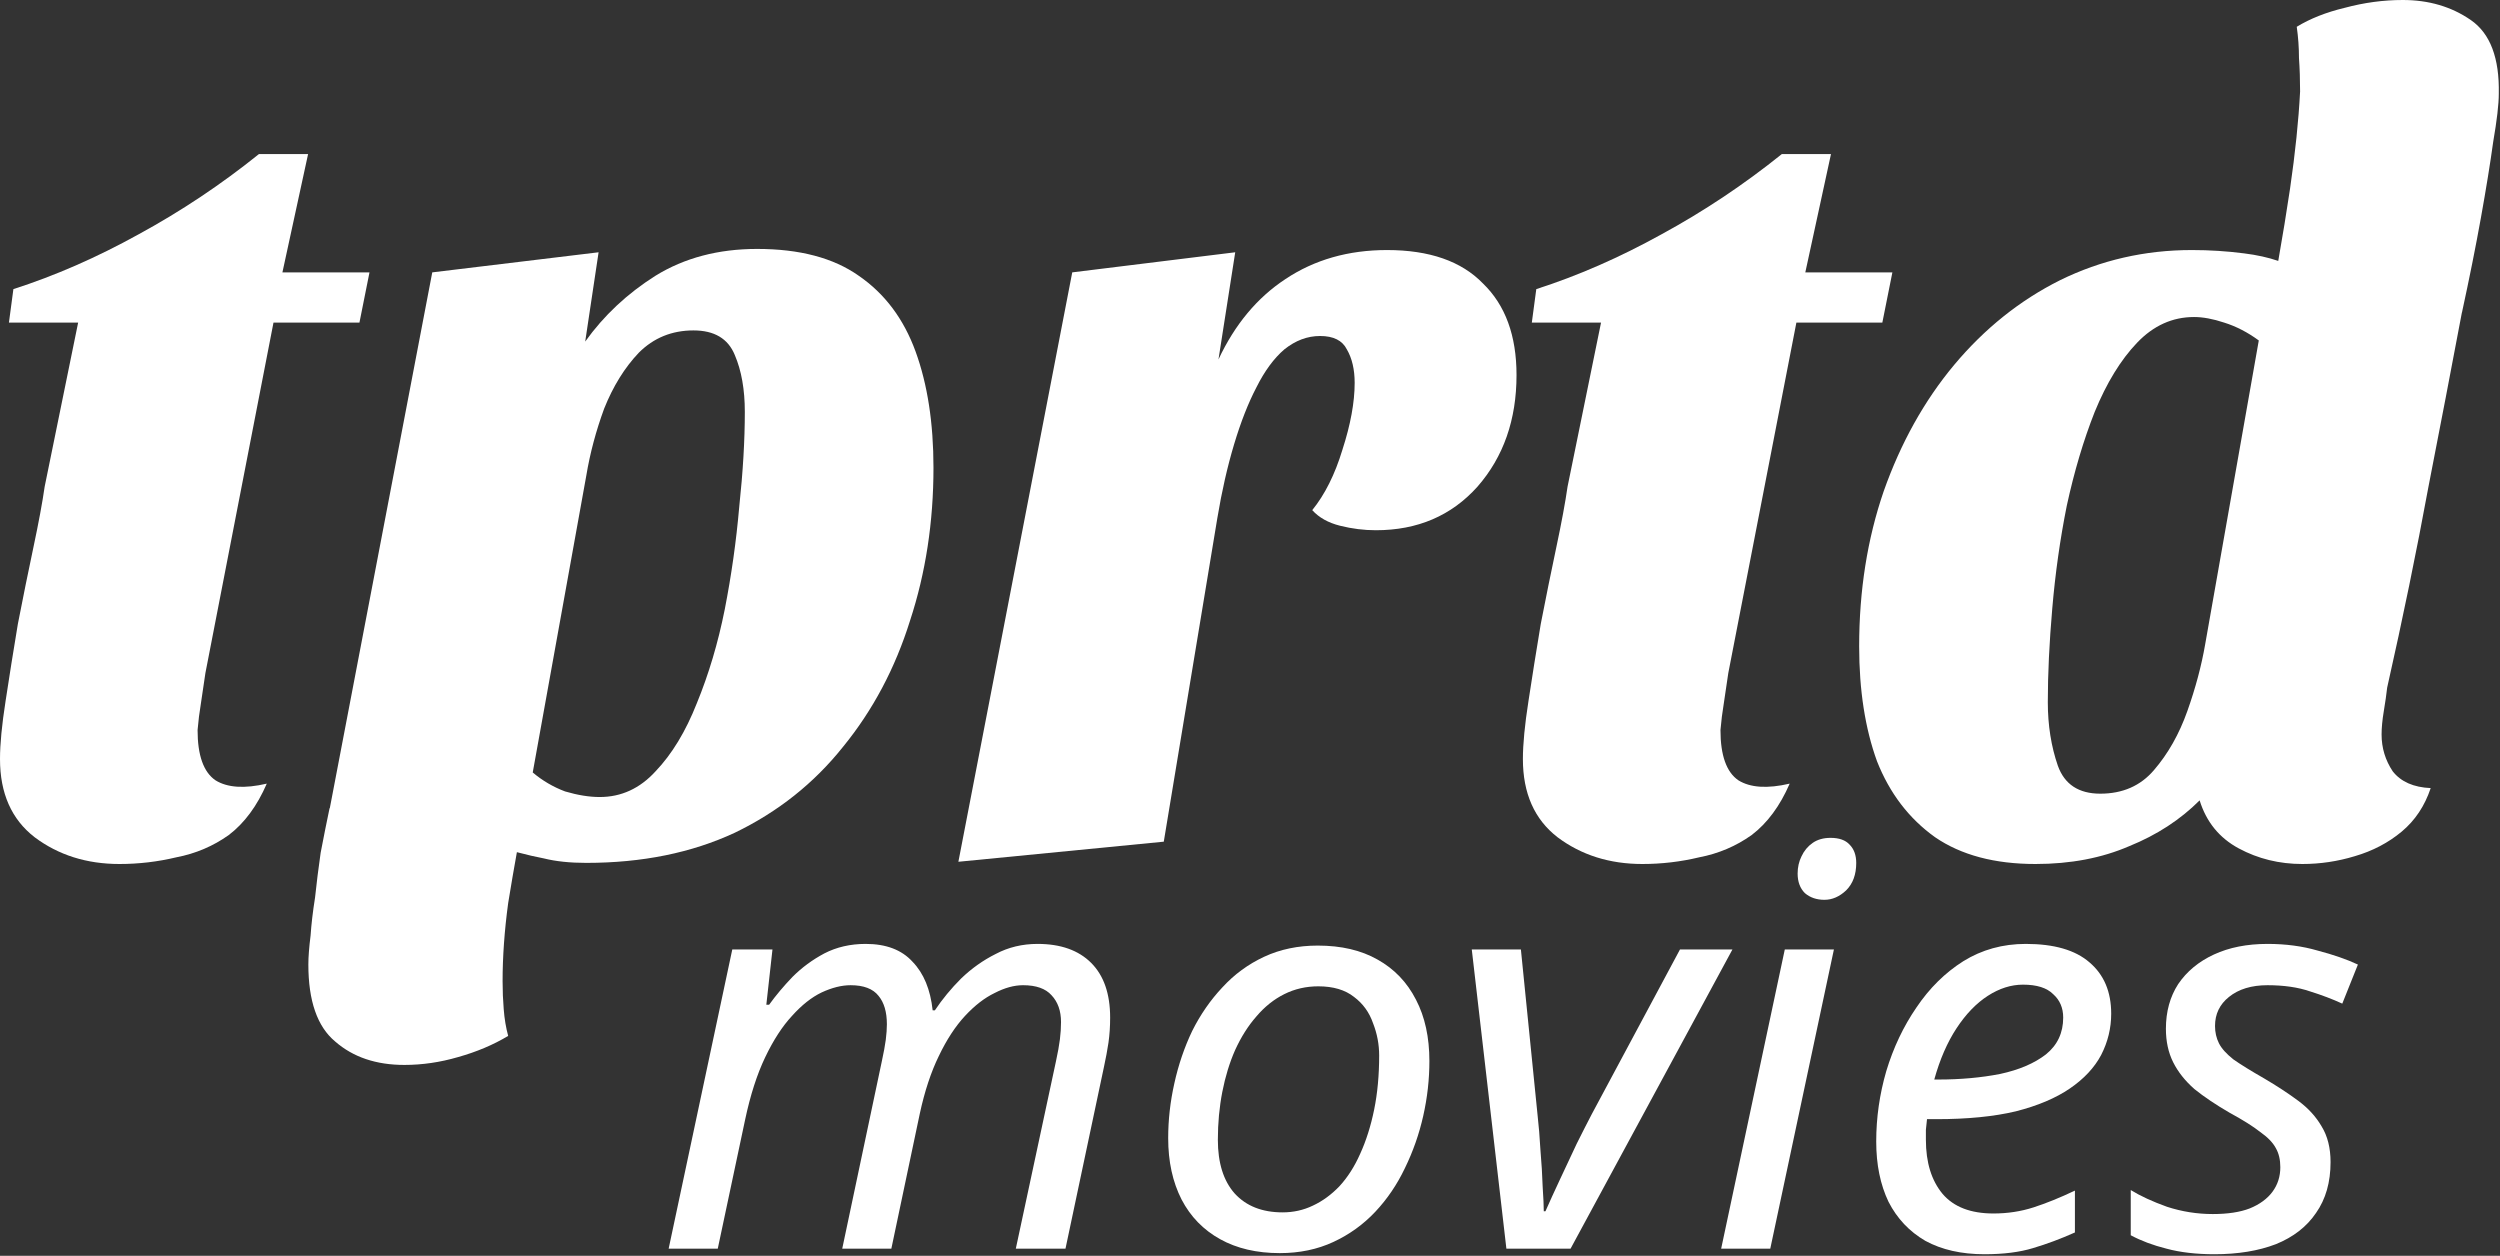 <svg width="215" height="108" viewBox="0 0 215 108" fill="none" xmlns="http://www.w3.org/2000/svg">
<rect x="0" y="0" width="215" height="108" fill="#333333" stroke="none"/>
<path d="M2.976 72C5.024 73.536 7.456 74.304 10.272 74.304C11.936 74.304 13.568 74.112 15.168 73.728C16.832 73.408 18.336 72.768 19.68 71.808C21.024 70.784 22.112 69.312 22.944 67.392C21.024 67.84 19.552 67.744 18.528 67.104C17.504 66.4 16.992 64.96 16.992 62.784C17.056 62.016 17.152 61.248 17.28 60.48C17.408 59.648 17.536 58.784 17.664 57.888L23.52 27.744H30.912L31.776 23.424H24.288L26.496 13.248H22.272C19.008 15.872 15.552 18.176 11.904 20.16C8.32 22.144 4.736 23.712 1.152 24.864L0.768 27.744H6.72L3.84 41.856C3.648 43.2 3.328 44.928 2.88 47.04C2.432 49.152 1.984 51.36 1.536 53.664C1.152 55.968 0.8 58.176 0.48 60.288C0.16 62.336 0 64 0 65.28C0 68.224 0.992 70.464 2.976 72Z" fill="white"/>
<path fill-rule="evenodd" clip-rule="evenodd" d="M46.775 73.824C47.799 74.08 49.015 74.208 50.423 74.208C55.223 74.208 59.479 73.344 63.191 71.616C66.903 69.824 70.007 67.36 72.503 64.224C75.063 61.088 76.983 57.472 78.263 53.376C79.607 49.28 80.279 44.896 80.279 40.224C80.279 36.384 79.767 33.056 78.743 30.24C77.719 27.424 76.087 25.248 73.847 23.712C71.671 22.176 68.759 21.408 65.111 21.408C61.783 21.408 58.871 22.176 56.375 23.712C53.943 25.248 51.927 27.136 50.327 29.376L51.479 21.696L37.175 23.424L28.363 69.506L28.343 69.504C28.087 70.72 27.831 72 27.575 73.344C27.383 74.688 27.223 75.968 27.095 77.184C26.903 78.4 26.775 79.488 26.711 80.448C26.583 81.472 26.519 82.304 26.519 82.944C26.519 86.08 27.287 88.288 28.823 89.568C30.359 90.912 32.343 91.584 34.775 91.584C36.311 91.584 37.847 91.36 39.383 90.912C40.983 90.464 42.423 89.856 43.703 89.088C43.511 88.384 43.383 87.616 43.319 86.784C43.255 86.016 43.223 85.216 43.223 84.384C43.223 82.272 43.383 80.032 43.703 77.664C43.953 76.124 44.203 74.665 44.453 73.287C45.335 73.52 46.109 73.699 46.775 73.824ZM56.375 66.336C55.031 67.808 53.431 68.544 51.575 68.544C50.679 68.544 49.687 68.384 48.599 68.064C47.575 67.68 46.647 67.136 45.815 66.432L50.423 40.896C50.743 38.976 51.255 37.056 51.959 35.136C52.727 33.216 53.719 31.616 54.935 30.336C56.215 29.056 57.783 28.416 59.639 28.416C61.431 28.416 62.615 29.12 63.191 30.528C63.767 31.872 64.055 33.504 64.055 35.424C64.055 37.856 63.895 40.576 63.575 43.584C63.319 46.528 62.903 49.472 62.327 52.416C61.751 55.296 60.951 57.984 59.927 60.48C58.967 62.912 57.783 64.864 56.375 66.336Z" fill="white"/>
<path d="M92.213 23.424L82.421 74.112L100.085 72.384L104.693 44.544C105.077 42.24 105.557 40.128 106.133 38.208C106.709 36.288 107.349 34.656 108.053 33.312C108.757 31.904 109.557 30.816 110.453 30.048C111.413 29.28 112.437 28.896 113.525 28.896C114.677 28.896 115.445 29.28 115.829 30.048C116.277 30.816 116.501 31.776 116.501 32.928C116.501 34.592 116.149 36.512 115.445 38.688C114.805 40.8 113.941 42.528 112.853 43.872C113.429 44.512 114.229 44.96 115.253 45.216C116.277 45.472 117.301 45.6 118.325 45.6C121.909 45.6 124.821 44.352 127.061 41.856C129.301 39.296 130.421 36.096 130.421 32.256C130.421 28.864 129.461 26.24 127.541 24.384C125.685 22.464 122.933 21.504 119.285 21.504C115.957 21.504 113.045 22.336 110.549 24C108.117 25.6 106.197 27.904 104.789 30.912L106.229 21.696L92.213 23.424Z" fill="white"/>
<path d="M133.945 72C135.993 73.536 138.425 74.304 141.241 74.304C142.905 74.304 144.537 74.112 146.137 73.728C147.801 73.408 149.305 72.768 150.649 71.808C151.993 70.784 153.081 69.312 153.913 67.392C151.993 67.84 150.521 67.744 149.497 67.104C148.473 66.4 147.961 64.96 147.961 62.784C148.025 62.016 148.121 61.248 148.249 60.48C148.377 59.648 148.505 58.784 148.633 57.888L154.489 27.744H161.881L162.745 23.424H155.257L157.465 13.248H153.241C149.977 15.872 146.521 18.176 142.873 20.16C139.289 22.144 135.705 23.712 132.121 24.864L131.737 27.744H137.689L134.809 41.856C134.617 43.2 134.297 44.928 133.849 47.04C133.401 49.152 132.953 51.36 132.505 53.664C132.121 55.968 131.769 58.176 131.449 60.288C131.129 62.336 130.969 64 130.969 65.28C130.969 68.224 131.961 70.464 133.945 72Z" fill="white"/>
<path fill-rule="evenodd" clip-rule="evenodd" d="M166.416 72C168.656 73.536 171.536 74.304 175.056 74.304C178.064 74.304 180.752 73.792 183.12 72.768C185.488 71.808 187.504 70.496 189.168 68.832C189.744 70.688 190.864 72.064 192.528 72.96C194.192 73.856 196.016 74.304 198 74.304C199.536 74.304 201.04 74.08 202.512 73.632C204.048 73.184 205.392 72.48 206.544 71.52C207.696 70.56 208.528 69.312 209.04 67.776C207.568 67.712 206.48 67.232 205.776 66.336C205.136 65.376 204.816 64.32 204.816 63.168C204.816 62.592 204.88 61.92 205.008 61.152C205.136 60.384 205.232 59.712 205.296 59.136C206.64 53.184 207.824 47.424 208.848 41.856C209.861 36.669 210.819 31.677 211.722 26.88L211.728 26.88C212.368 23.936 212.912 21.216 213.36 18.72C213.808 16.224 214.16 14.048 214.416 12.192C214.736 10.336 214.896 8.96 214.896 8.064C214.96 4.992 214.16 2.88 212.496 1.728C210.832 0.576 208.88 0 206.64 0C204.976 0 203.312 0.224 201.648 0.672C200.048 1.056 198.672 1.6 197.52 2.304C197.648 3.2 197.712 4.096 197.712 4.992C197.776 5.888 197.808 6.848 197.808 7.872C197.68 10.368 197.392 13.152 196.944 16.224C196.648 18.212 196.31 20.284 195.93 22.439C195.068 22.143 194.094 21.928 193.008 21.792C191.536 21.6 190.032 21.504 188.496 21.504C184.464 21.504 180.688 22.368 177.168 24.096C173.712 25.824 170.672 28.256 168.048 31.392C165.488 34.464 163.472 38.08 162 42.24C160.592 46.336 159.888 50.784 159.888 55.584C159.888 59.36 160.4 62.656 161.424 65.472C162.512 68.224 164.176 70.4 166.416 72ZM185.232 66.24C184.08 67.584 182.544 68.256 180.624 68.256C178.768 68.256 177.552 67.456 176.976 65.856C176.4 64.192 176.112 62.368 176.112 60.384C176.112 57.952 176.24 55.264 176.496 52.32C176.752 49.312 177.168 46.368 177.744 43.488C178.384 40.544 179.184 37.856 180.144 35.424C181.168 32.928 182.384 30.944 183.792 29.472C185.2 28 186.832 27.264 188.688 27.264C189.456 27.264 190.32 27.424 191.28 27.744C192.304 28.064 193.296 28.576 194.256 29.28L189.648 55.392C189.328 57.248 188.816 59.168 188.112 61.152C187.408 63.136 186.448 64.832 185.232 66.24Z" fill="white"/>
<path d="M62.976 81.656L57.504 107.384H61.728L64.08 96.296C64.528 94.184 65.104 92.392 65.808 90.92C66.512 89.448 67.28 88.264 68.112 87.368C68.944 86.44 69.792 85.768 70.656 85.352C71.552 84.936 72.384 84.728 73.152 84.728C74.272 84.728 75.072 85.032 75.552 85.64C76.032 86.216 76.272 87.032 76.272 88.088C76.272 88.472 76.24 88.92 76.176 89.432C76.112 89.912 76 90.52 75.84 91.256L72.432 107.384H76.656L79.104 95.768C79.52 93.848 80.064 92.2 80.736 90.824C81.408 89.416 82.16 88.264 82.992 87.368C83.824 86.472 84.672 85.816 85.536 85.4C86.4 84.952 87.216 84.728 87.984 84.728C89.104 84.728 89.92 85.016 90.432 85.592C90.976 86.168 91.248 86.936 91.248 87.896C91.248 88.376 91.216 88.872 91.152 89.384C91.088 89.896 90.976 90.52 90.816 91.256L87.36 107.384H91.632L94.944 91.736C95.104 91 95.232 90.312 95.328 89.672C95.424 89 95.472 88.28 95.472 87.512C95.472 85.464 94.928 83.896 93.84 82.808C92.752 81.72 91.216 81.176 89.232 81.176C87.92 81.176 86.72 81.464 85.632 82.04C84.544 82.584 83.552 83.288 82.656 84.152C81.792 85.016 81.04 85.928 80.4 86.888H80.208C80.016 85.096 79.44 83.704 78.48 82.712C77.552 81.688 76.208 81.176 74.448 81.176C73.136 81.176 71.952 81.448 70.896 81.992C69.872 82.536 68.96 83.208 68.16 84.008C67.392 84.808 66.72 85.608 66.144 86.408H65.904L66.432 81.656H62.976Z" fill="white"/>
<path fill-rule="evenodd" clip-rule="evenodd" d="M104.928 106.568C106.368 107.368 108.08 107.768 110.064 107.768C111.76 107.768 113.296 107.448 114.672 106.808C116.048 106.168 117.248 105.304 118.272 104.216C119.296 103.128 120.144 101.88 120.816 100.472C121.52 99.032 122.048 97.528 122.4 95.96C122.752 94.392 122.928 92.824 122.928 91.256C122.928 89.208 122.544 87.448 121.776 85.976C121.008 84.472 119.904 83.32 118.464 82.52C117.056 81.72 115.344 81.32 113.328 81.32C111.632 81.32 110.096 81.64 108.72 82.28C107.344 82.92 106.144 83.8 105.12 84.92C104.096 86.008 103.232 87.256 102.528 88.664C101.856 90.072 101.344 91.576 100.992 93.176C100.64 94.744 100.464 96.312 100.464 97.88C100.464 99.896 100.848 101.656 101.616 103.16C102.384 104.632 103.488 105.768 104.928 106.568ZM112.896 103.688C112.096 104.072 111.232 104.264 110.304 104.264C108.544 104.264 107.168 103.72 106.176 102.632C105.216 101.544 104.736 100.008 104.736 98.024C104.736 96.584 104.864 95.208 105.12 93.896C105.376 92.584 105.744 91.384 106.224 90.296C106.736 89.176 107.344 88.216 108.048 87.416C108.752 86.584 109.552 85.944 110.448 85.496C111.344 85.048 112.32 84.824 113.376 84.824C114.656 84.824 115.68 85.128 116.448 85.736C117.216 86.312 117.76 87.064 118.08 87.992C118.432 88.888 118.608 89.816 118.608 90.776C118.608 92.472 118.464 94.024 118.176 95.432C117.888 96.84 117.488 98.104 116.976 99.224C116.496 100.312 115.904 101.24 115.2 102.008C114.496 102.744 113.728 103.304 112.896 103.688Z" fill="white"/>
<path d="M126.573 81.656L129.549 107.384H135.069L148.989 81.656H144.477L136.893 95.816C136.541 96.488 136.109 97.336 135.597 98.36L134.157 101.432C133.677 102.456 133.261 103.368 132.909 104.168H132.765C132.765 103.72 132.733 103.016 132.669 102.056C132.637 101.064 132.573 100.008 132.477 98.888C132.413 97.768 132.333 96.792 132.237 95.96L130.797 81.656H126.573Z" fill="white"/>
<path d="M153.492 81.656L148.02 107.384H152.244L157.716 81.656H153.492Z" fill="white"/>
<path d="M155.22 76.808C155.668 77.192 156.228 77.384 156.9 77.384C157.572 77.384 158.196 77.112 158.772 76.568C159.348 75.992 159.636 75.208 159.636 74.216C159.636 73.544 159.444 73.016 159.06 72.632C158.708 72.248 158.164 72.056 157.428 72.056C156.82 72.056 156.308 72.2 155.892 72.488C155.476 72.776 155.156 73.16 154.932 73.64C154.708 74.088 154.596 74.584 154.596 75.128C154.596 75.832 154.804 76.392 155.22 76.808Z" fill="white"/>
<path fill-rule="evenodd" clip-rule="evenodd" d="M165.579 106.712C166.987 107.48 168.683 107.864 170.667 107.864C172.299 107.864 173.691 107.688 174.843 107.336C176.027 106.984 177.227 106.536 178.443 105.992V102.392C177.163 103 175.979 103.48 174.891 103.832C173.803 104.184 172.651 104.36 171.435 104.36C169.483 104.36 168.027 103.8 167.067 102.68C166.107 101.528 165.627 99.976 165.627 98.024V97.16C165.659 96.84 165.691 96.536 165.723 96.248H166.539C169.195 96.248 171.467 96.024 173.355 95.576C175.243 95.096 176.795 94.44 178.011 93.608C179.227 92.776 180.123 91.816 180.699 90.728C181.275 89.608 181.563 88.424 181.563 87.176C181.563 85.288 180.939 83.816 179.691 82.76C178.475 81.704 176.651 81.176 174.219 81.176C172.235 81.176 170.443 81.672 168.843 82.664C167.275 83.656 165.931 84.984 164.811 86.648C163.691 88.28 162.827 90.104 162.219 92.12C161.643 94.104 161.355 96.12 161.355 98.168C161.355 100.152 161.707 101.88 162.411 103.352C163.147 104.792 164.203 105.912 165.579 106.712ZM172.011 92.36C170.379 92.68 168.603 92.84 166.683 92.84H166.347C166.827 91.112 167.467 89.64 168.267 88.424C169.067 87.208 169.963 86.28 170.955 85.64C171.947 85 172.955 84.68 173.979 84.68C175.163 84.68 176.027 84.952 176.571 85.496C177.147 86.008 177.435 86.68 177.435 87.512C177.435 88.824 176.939 89.88 175.947 90.68C174.955 91.448 173.643 92.008 172.011 92.36Z" fill="white"/>
<path d="M186.316 107.384C187.5 107.704 188.876 107.864 190.444 107.864C192.46 107.864 194.22 107.576 195.724 107C197.228 106.392 198.38 105.496 199.18 104.312C200.012 103.128 200.428 101.672 200.428 99.944C200.428 98.728 200.172 97.704 199.66 96.872C199.18 96.04 198.508 95.304 197.644 94.664C196.78 94.024 195.804 93.384 194.716 92.744C193.596 92.104 192.716 91.56 192.076 91.112C191.468 90.632 191.052 90.168 190.828 89.72C190.604 89.272 190.492 88.776 190.492 88.232C190.492 87.208 190.892 86.376 191.692 85.736C192.524 85.064 193.628 84.728 195.004 84.728C196.412 84.728 197.628 84.904 198.652 85.256C199.676 85.576 200.604 85.928 201.436 86.312L202.78 82.952C201.82 82.504 200.668 82.104 199.324 81.752C198.012 81.368 196.572 81.176 195.004 81.176C193.244 81.176 191.708 81.48 190.396 82.088C189.084 82.696 188.06 83.544 187.324 84.632C186.62 85.72 186.268 87 186.268 88.472C186.268 89.56 186.476 90.52 186.892 91.352C187.308 92.184 187.916 92.952 188.716 93.656C189.548 94.328 190.572 95.016 191.788 95.72C192.908 96.328 193.772 96.872 194.38 97.352C195.02 97.8 195.468 98.264 195.724 98.744C195.98 99.192 196.108 99.736 196.108 100.376C196.108 101.176 195.884 101.88 195.436 102.488C194.988 103.096 194.332 103.576 193.468 103.928C192.636 104.248 191.58 104.408 190.3 104.408C188.956 104.408 187.644 104.2 186.364 103.784C185.116 103.336 184.076 102.856 183.244 102.344V106.232C184.14 106.712 185.164 107.096 186.316 107.384Z" fill="white"/>
</svg>
